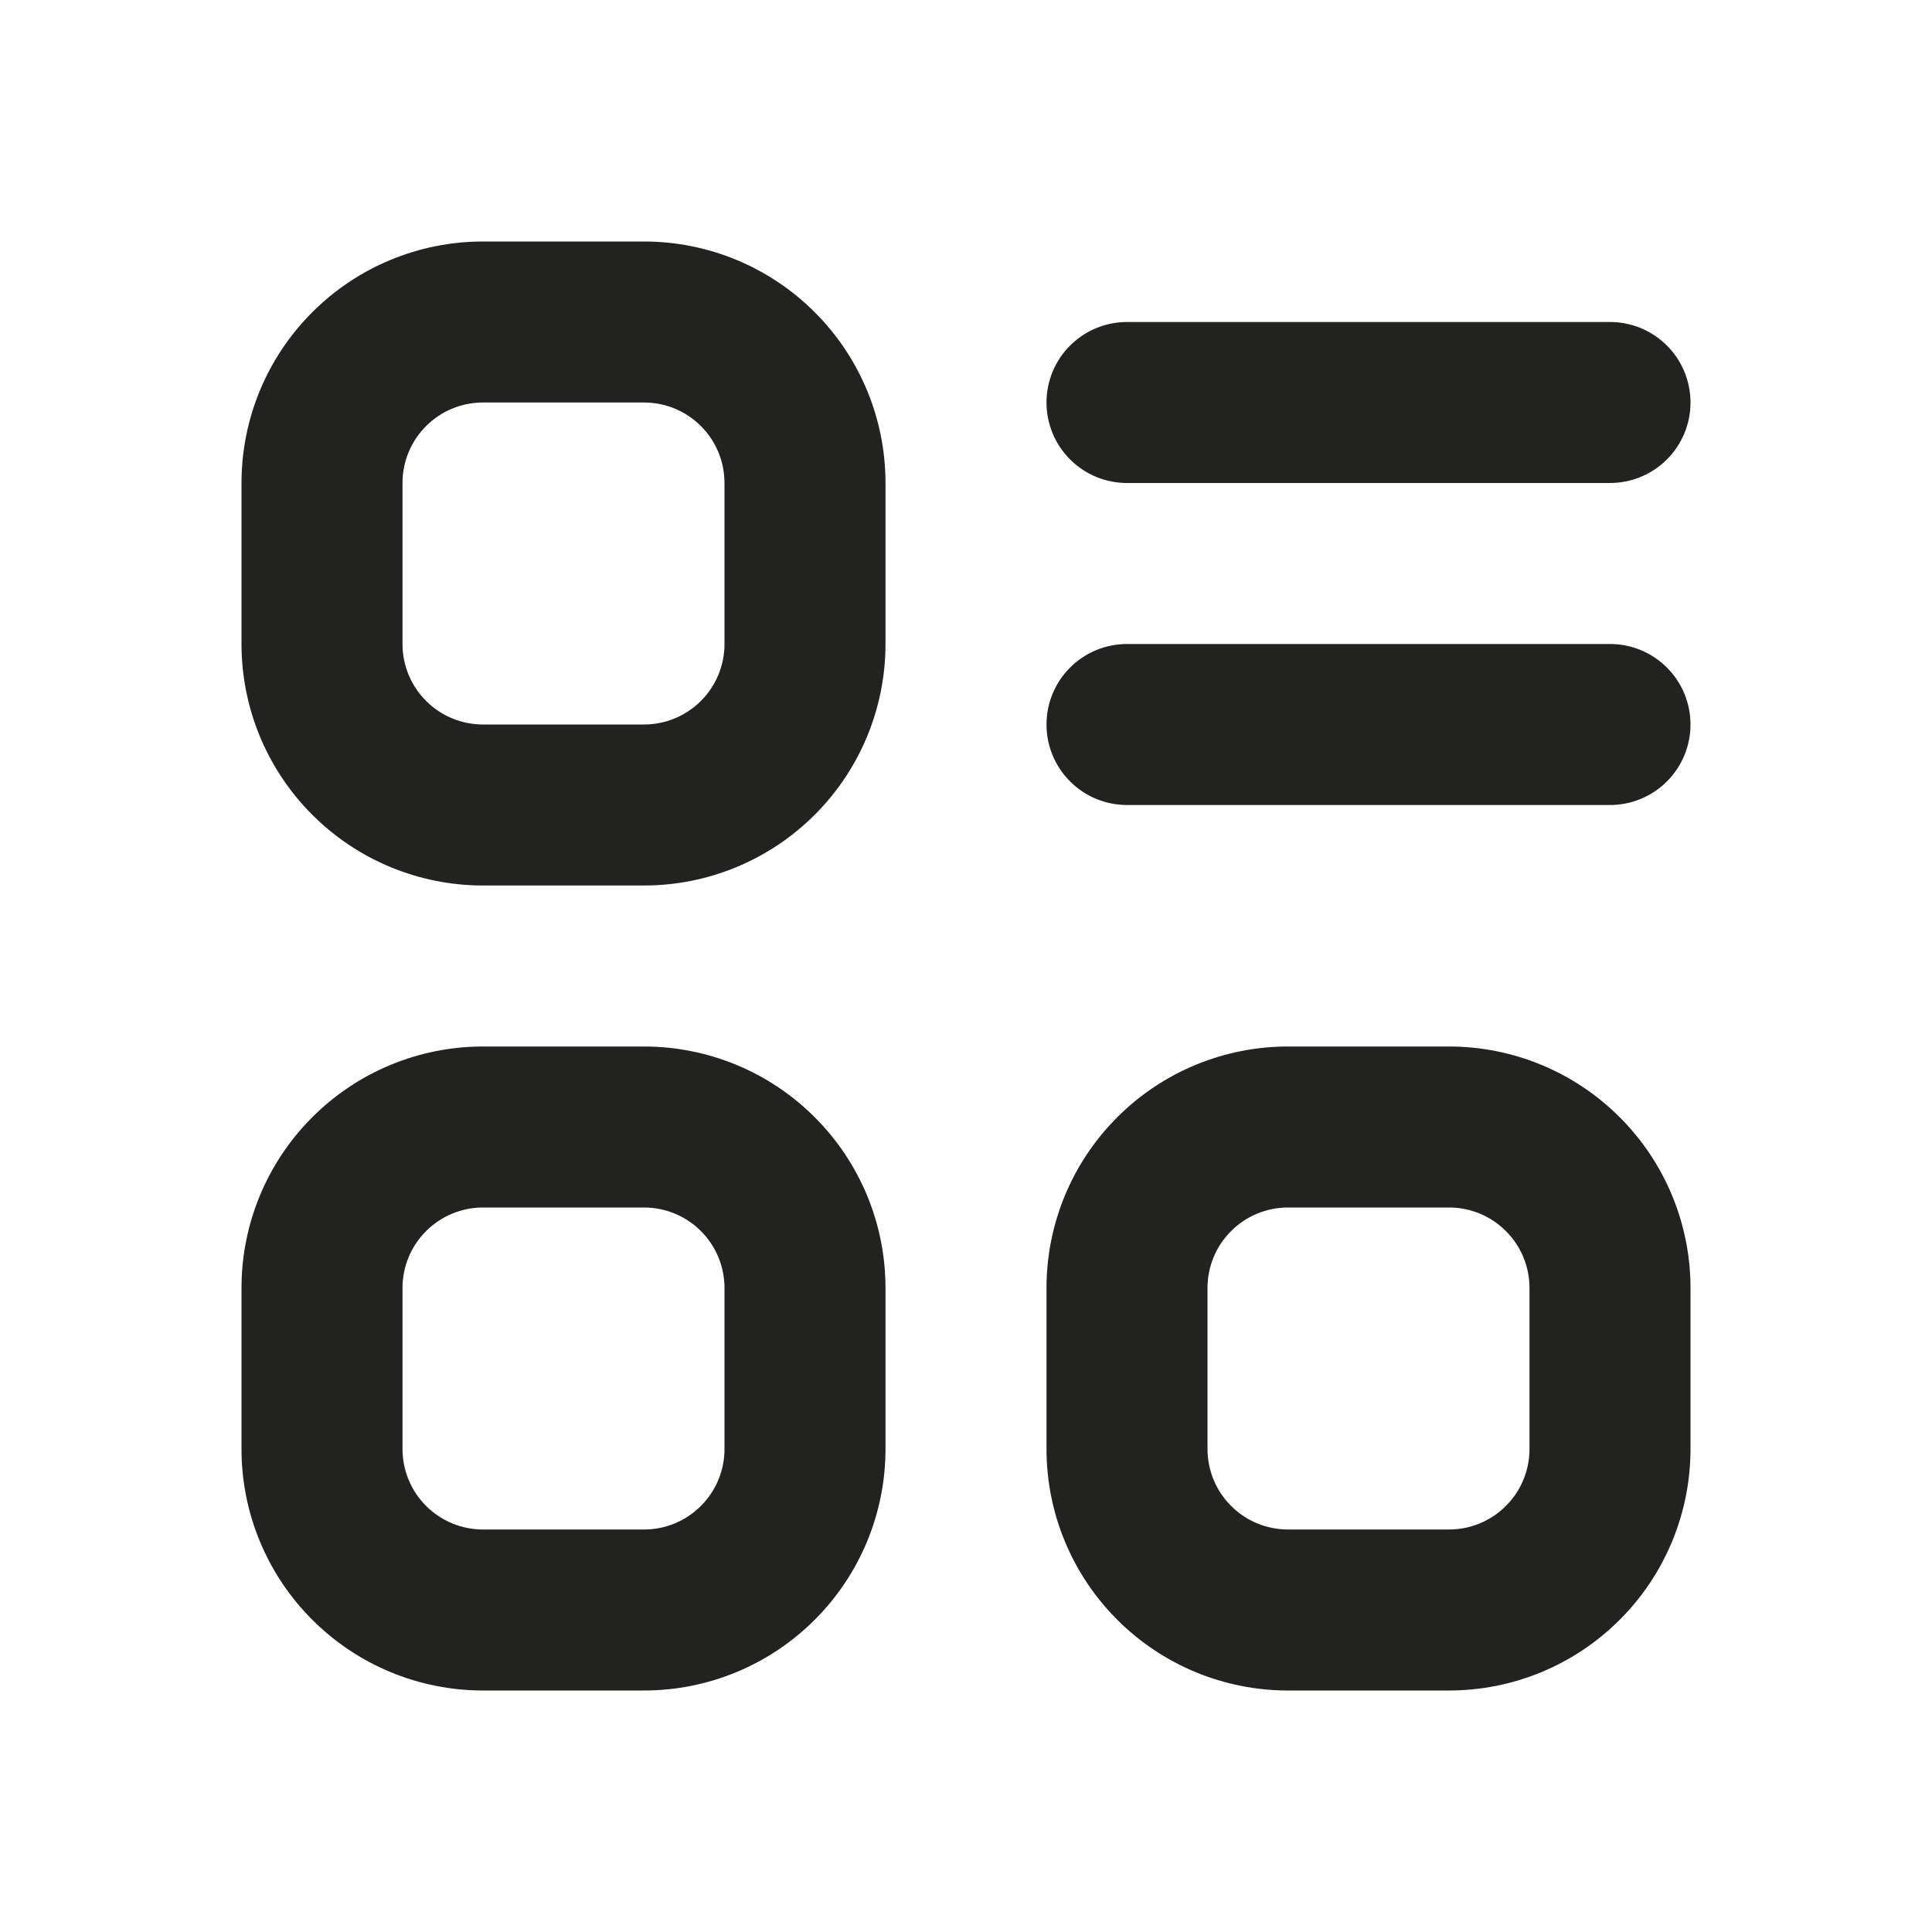 <svg width="24" height="24" viewBox="0 0 24 24" fill="none" xmlns="http://www.w3.org/2000/svg">
<path d="M8 3H6C5.204 3 4.441 3.316 3.879 3.879C3.316 4.441 3 5.204 3 6V8C3 8.796 3.316 9.559 3.879 10.121C4.441 10.684 5.204 11 6 11H8C8.796 11 9.559 10.684 10.121 10.121C10.684 9.559 11 8.796 11 8V6C11 5.204 10.684 4.441 10.121 3.879C9.559 3.316 8.796 3 8 3ZM9 8C9 8.265 8.895 8.52 8.707 8.707C8.52 8.895 8.265 9 8 9H6C5.735 9 5.48 8.895 5.293 8.707C5.105 8.52 5 8.265 5 8V6C5 5.735 5.105 5.48 5.293 5.293C5.48 5.105 5.735 5 6 5H8C8.265 5 8.52 5.105 8.707 5.293C8.895 5.48 9 5.735 9 6V8ZM8 13H6C5.204 13 4.441 13.316 3.879 13.879C3.316 14.441 3 15.204 3 16V18C3 18.796 3.316 19.559 3.879 20.121C4.441 20.684 5.204 21 6 21H8C8.796 21 9.559 20.684 10.121 20.121C10.684 19.559 11 18.796 11 18V16C11 15.204 10.684 14.441 10.121 13.879C9.559 13.316 8.796 13 8 13ZM9 18C9 18.265 8.895 18.52 8.707 18.707C8.52 18.895 8.265 19 8 19H6C5.735 19 5.48 18.895 5.293 18.707C5.105 18.52 5 18.265 5 18V16C5 15.735 5.105 15.48 5.293 15.293C5.48 15.105 5.735 15 6 15H8C8.265 15 8.52 15.105 8.707 15.293C8.895 15.48 9 15.735 9 16V18ZM18 13H16C15.204 13 14.441 13.316 13.879 13.879C13.316 14.441 13 15.204 13 16V18C13 18.796 13.316 19.559 13.879 20.121C14.441 20.684 15.204 21 16 21H18C18.796 21 19.559 20.684 20.121 20.121C20.684 19.559 21 18.796 21 18V16C21 15.204 20.684 14.441 20.121 13.879C19.559 13.316 18.796 13 18 13ZM19 18C19 18.265 18.895 18.52 18.707 18.707C18.52 18.895 18.265 19 18 19H16C15.735 19 15.48 18.895 15.293 18.707C15.105 18.52 15 18.265 15 18V16C15 15.735 15.105 15.48 15.293 15.293C15.48 15.105 15.735 15 16 15H18C18.265 15 18.52 15.105 18.707 15.293C18.895 15.48 19 15.735 19 16V18ZM13 5C13 4.735 13.105 4.48 13.293 4.293C13.48 4.105 13.735 4 14 4H20C20.265 4 20.52 4.105 20.707 4.293C20.895 4.48 21 4.735 21 5C21 5.265 20.895 5.52 20.707 5.707C20.52 5.895 20.265 6 20 6H14C13.735 6 13.48 5.895 13.293 5.707C13.105 5.52 13 5.265 13 5ZM21 9C21 9.265 20.895 9.52 20.707 9.707C20.52 9.895 20.265 10 20 10H14C13.735 10 13.48 9.895 13.293 9.707C13.105 9.52 13 9.265 13 9C13 8.735 13.105 8.48 13.293 8.293C13.48 8.105 13.735 8 14 8H20C20.265 8 20.52 8.105 20.707 8.293C20.895 8.48 21 8.735 21 9Z" fill="#222221"/>
</svg>
